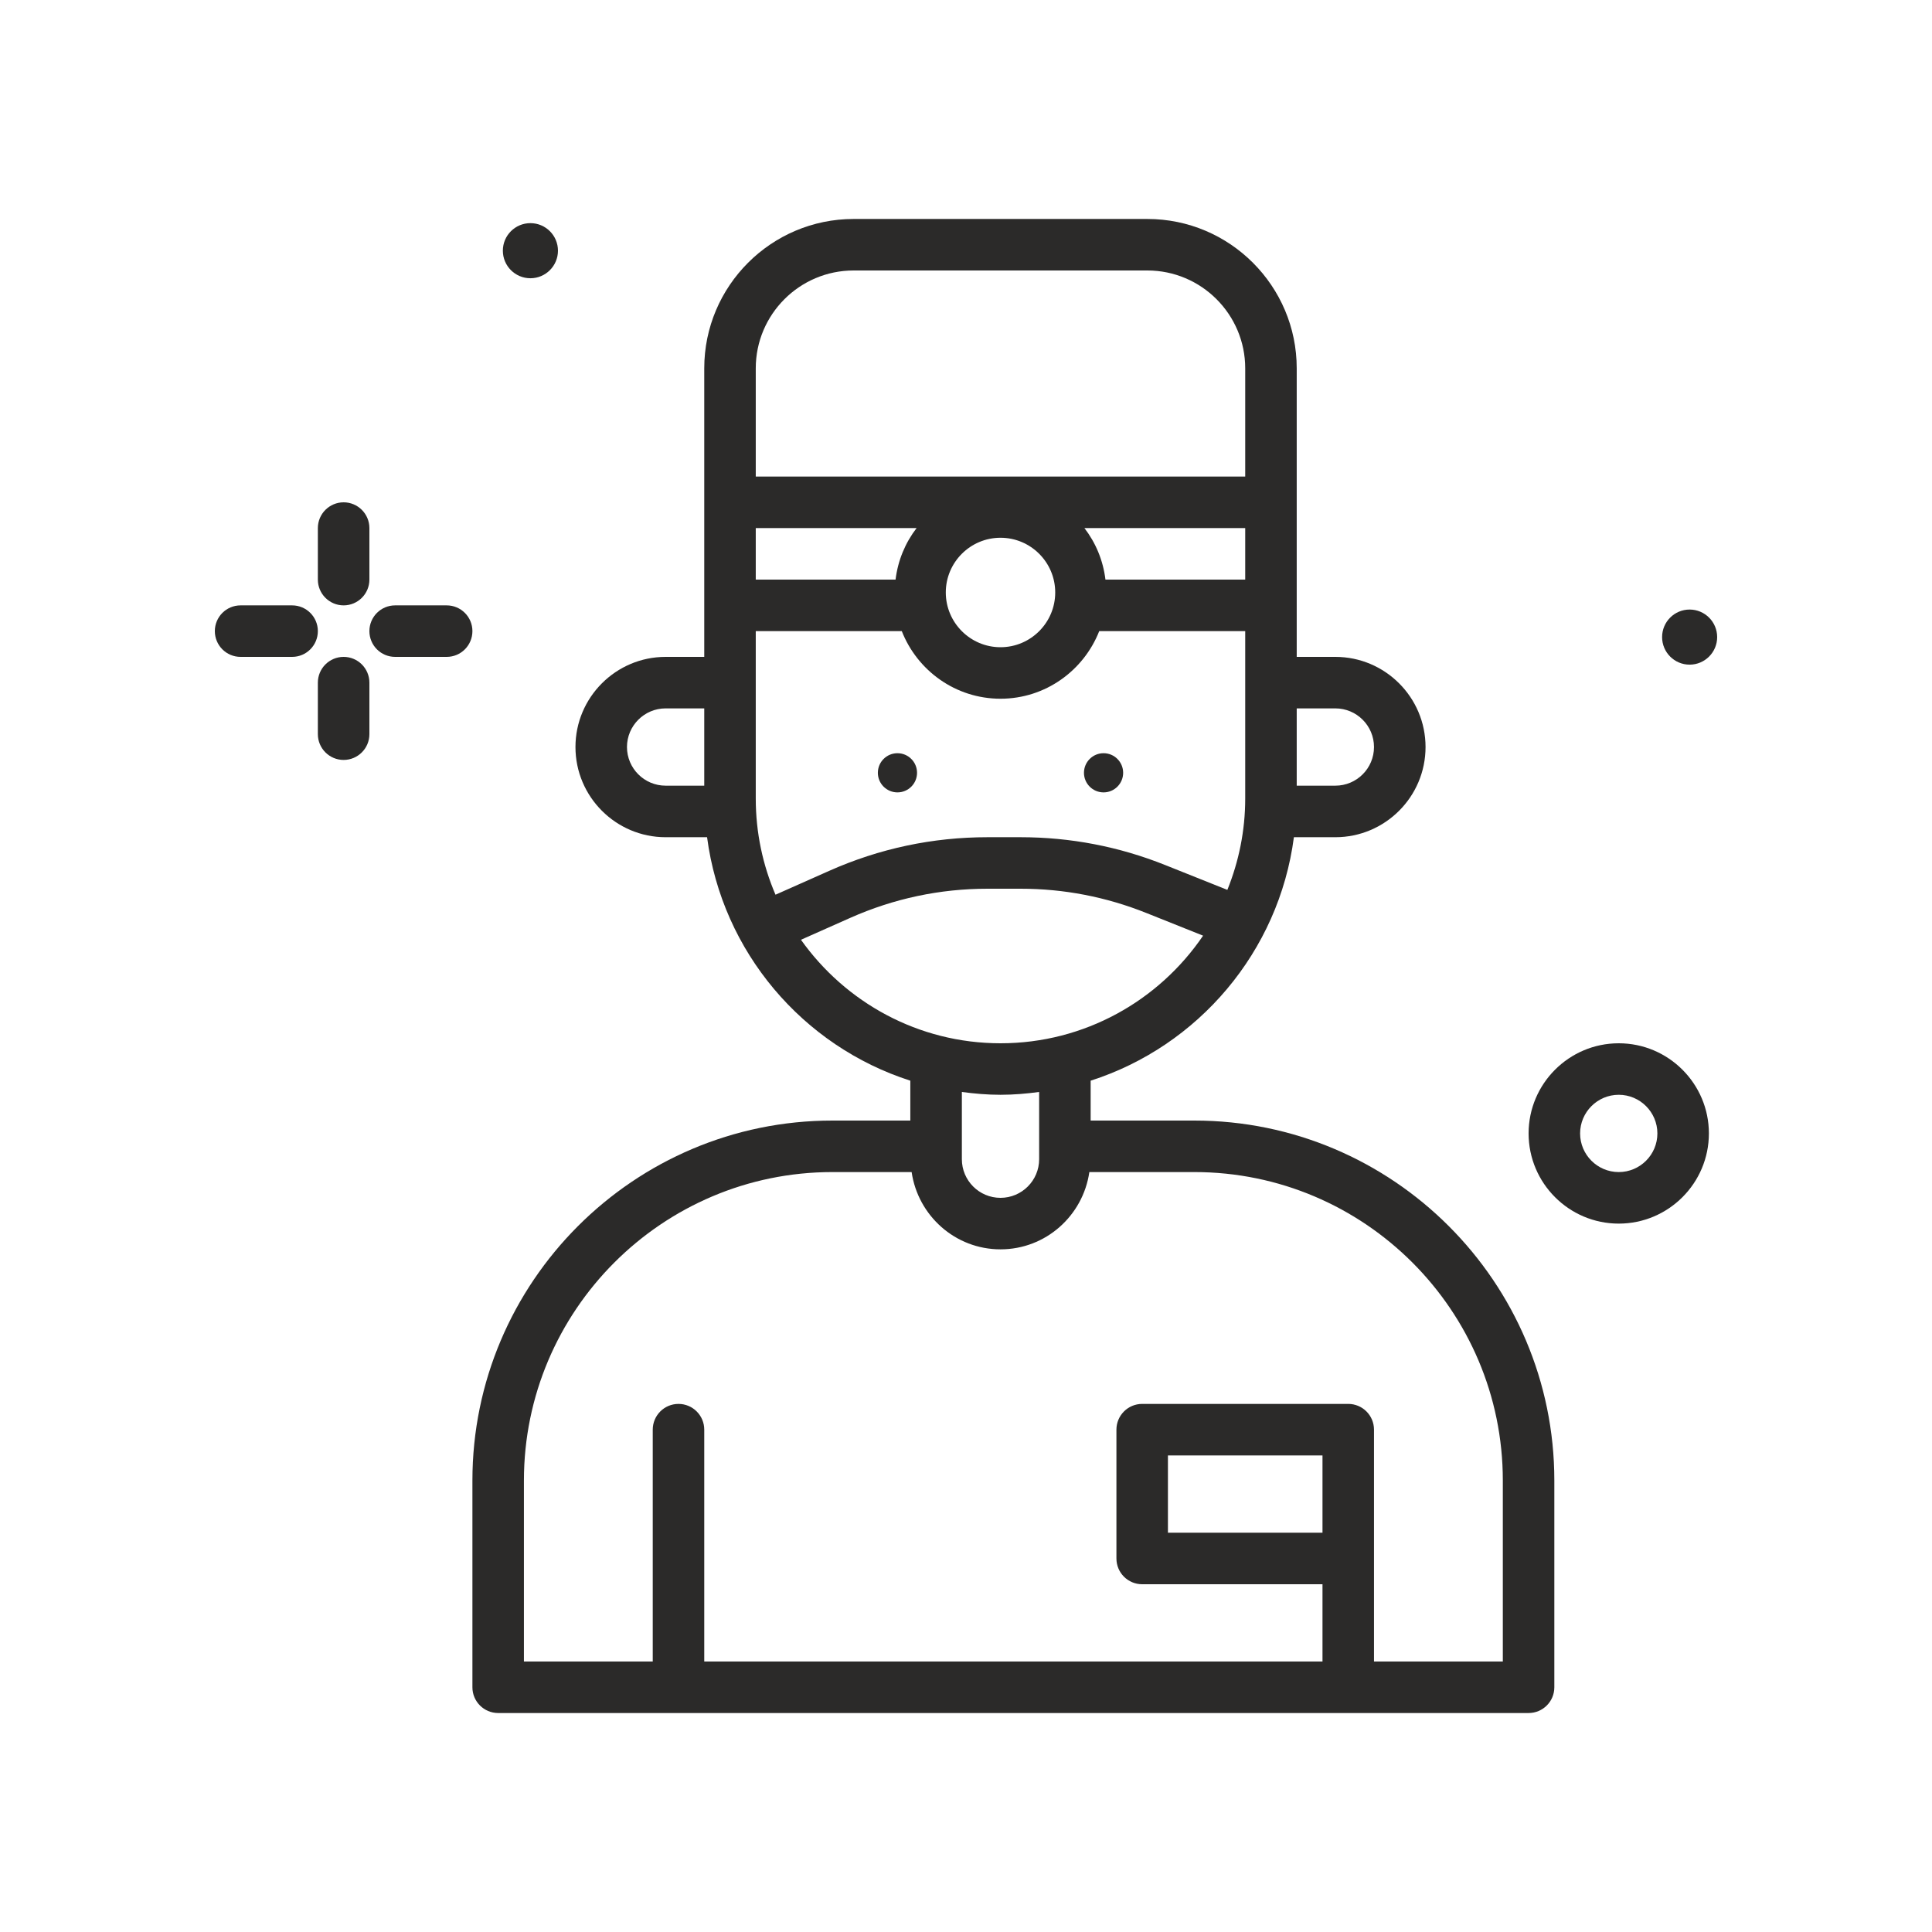 <svg width="50" height="50" viewBox="0 0 50 50" fill="none" xmlns="http://www.w3.org/2000/svg">
<path class="icon__color-element" d="M13.727 7.201C14.121 7.201 14.44 6.881 14.44 6.488C14.44 6.094 14.121 5.775 13.727 5.775C13.333 5.775 13.014 6.094 13.014 6.488C13.014 6.882 13.333 7.201 13.727 7.201V7.201Z" fill="#2B2A29"/>
<path class="icon__color-element" d="M8.893 15.667C9.261 15.667 9.56 15.368 9.56 15V13.667C9.56 13.299 9.261 13 8.893 13C8.525 13 8.226 13.299 8.226 13.667V15C8.226 15.368 8.525 15.667 8.893 15.667Z" fill="#2B2A29"/>
<path class="icon__color-element" d="M8.893 17C8.525 17 8.226 17.299 8.226 17.667V19C8.226 19.368 8.525 19.667 8.893 19.667C9.261 19.667 9.56 19.368 9.56 19V17.667C9.56 17.299 9.261 17 8.893 17Z" fill="#2B2A29"/>
<path class="icon__color-element" d="M7.56 15.667H6.226C5.858 15.667 5.56 15.965 5.56 16.333C5.56 16.702 5.858 17 6.226 17H7.56C7.928 17 8.226 16.702 8.226 16.333C8.226 15.965 7.928 15.667 7.56 15.667Z" fill="#2B2A29"/>
<path class="icon__color-element" d="M11.56 15.667H10.226C9.858 15.667 9.56 15.965 9.56 16.333C9.56 16.702 9.858 17 10.226 17H11.56C11.928 17 12.226 16.702 12.226 16.333C12.226 15.965 11.928 15.667 11.56 15.667Z" fill="#2B2A29"/>
<path class="icon__color-element" d="M41.893 27C40.606 27 39.56 28.047 39.56 29.333C39.56 30.62 40.606 31.667 41.893 31.667C43.179 31.667 44.226 30.62 44.226 29.333C44.226 28.047 43.179 27 41.893 27V27ZM41.893 30.333C41.342 30.333 40.893 29.885 40.893 29.333C40.893 28.782 41.342 28.333 41.893 28.333C42.444 28.333 42.893 28.782 42.893 29.333C42.893 29.885 42.444 30.333 41.893 30.333V30.333Z" fill="#2B2A29"/>
<path class="icon__color-element" d="M43.727 15.775C43.334 15.775 43.015 16.094 43.015 16.488C43.015 16.882 43.334 17.201 43.727 17.201C44.121 17.201 44.44 16.881 44.44 16.488C44.44 16.095 44.121 15.775 43.727 15.775Z" fill="#2B2A29"/>
<path class="icon__color-element" d="M30.91 29H28.226V27.968C31.008 27.076 33.097 24.636 33.486 21.667H34.559C35.846 21.667 36.893 20.62 36.893 19.333C36.893 18.047 35.846 17 34.559 17H33.559V9.532C33.559 7.401 31.826 5.667 29.694 5.667H22.091C19.96 5.667 18.226 7.401 18.226 9.532V17H17.226C15.94 17 14.893 18.047 14.893 19.333C14.893 20.62 15.94 21.667 17.226 21.667H18.299C18.689 24.636 20.777 27.076 23.559 27.968V29H21.542C16.405 29 12.226 33.179 12.226 38.316V43.667C12.226 44.035 12.525 44.333 12.893 44.333H39.559C39.928 44.333 40.226 44.035 40.226 43.667V38.316C40.226 33.179 36.047 29 30.91 29V29ZM19.559 20.667V16.333H23.338C23.739 17.355 24.73 18.083 25.893 18.083C27.055 18.083 28.046 17.355 28.448 16.333H32.226V20.667C32.226 21.503 32.059 22.299 31.764 23.03L30.157 22.388C28.961 21.909 27.701 21.667 26.414 21.667H25.557C24.137 21.667 22.761 21.959 21.463 22.536L20.07 23.155C19.742 22.391 19.559 21.55 19.559 20.667V20.667ZM32.226 15H28.609C28.548 14.501 28.357 14.047 28.065 13.667H32.226V15ZM27.309 15.333C27.309 16.114 26.674 16.75 25.893 16.75C25.112 16.75 24.477 16.114 24.477 15.333C24.477 14.552 25.112 13.917 25.893 13.917C26.674 13.917 27.309 14.552 27.309 15.333ZM23.177 15H19.559V13.667H23.721C23.429 14.047 23.238 14.501 23.177 15ZM34.559 18.333C35.111 18.333 35.559 18.782 35.559 19.333C35.559 19.885 35.111 20.333 34.559 20.333H33.559V18.333H34.559ZM22.091 7H29.694C31.09 7 32.226 8.136 32.226 9.532V12.333H19.559V9.532C19.559 8.136 20.695 7 22.091 7ZM16.226 19.333C16.226 18.782 16.675 18.333 17.226 18.333H18.226V20.333H17.226C16.675 20.333 16.226 19.885 16.226 19.333ZM20.729 24.321L22.005 23.754C23.131 23.254 24.326 23 25.557 23H26.414C27.531 23 28.624 23.211 29.662 23.626L31.136 24.215C29.995 25.894 28.071 27 25.893 27C23.762 27 21.878 25.939 20.729 24.321V24.321ZM25.893 28.333C26.233 28.333 26.565 28.304 26.893 28.26V30C26.893 30.552 26.444 31 25.893 31C25.341 31 24.893 30.552 24.893 30V28.26C25.221 28.304 25.553 28.333 25.893 28.333ZM34.226 39.667H30.226V37.667H34.226V39.667ZM38.893 43H35.559V37C35.559 36.632 35.261 36.333 34.893 36.333H29.559C29.191 36.333 28.893 36.632 28.893 37V40.333C28.893 40.702 29.191 41 29.559 41H34.226V43H18.226V37C18.226 36.632 17.928 36.333 17.559 36.333C17.191 36.333 16.893 36.632 16.893 37V43H13.559V38.316C13.559 33.914 17.14 30.333 21.542 30.333H23.593C23.757 31.461 24.721 32.333 25.893 32.333C27.065 32.333 28.029 31.461 28.192 30.333H30.91C35.312 30.333 38.893 33.914 38.893 38.316V43Z" fill="#2B2A29"/>
<path class="icon__color-element" d="M28.56 20.507C28.84 20.507 29.067 20.28 29.067 20C29.067 19.72 28.84 19.493 28.56 19.493C28.28 19.493 28.053 19.72 28.053 20C28.053 20.28 28.28 20.507 28.56 20.507Z" fill="#2B2A29"/>
<path class="icon__color-element" d="M23.226 20.507C23.506 20.507 23.733 20.28 23.733 20C23.733 19.72 23.506 19.493 23.226 19.493C22.946 19.493 22.719 19.72 22.719 20C22.719 20.28 22.946 20.507 23.226 20.507Z" fill="#2B2A29"/>
</svg>
